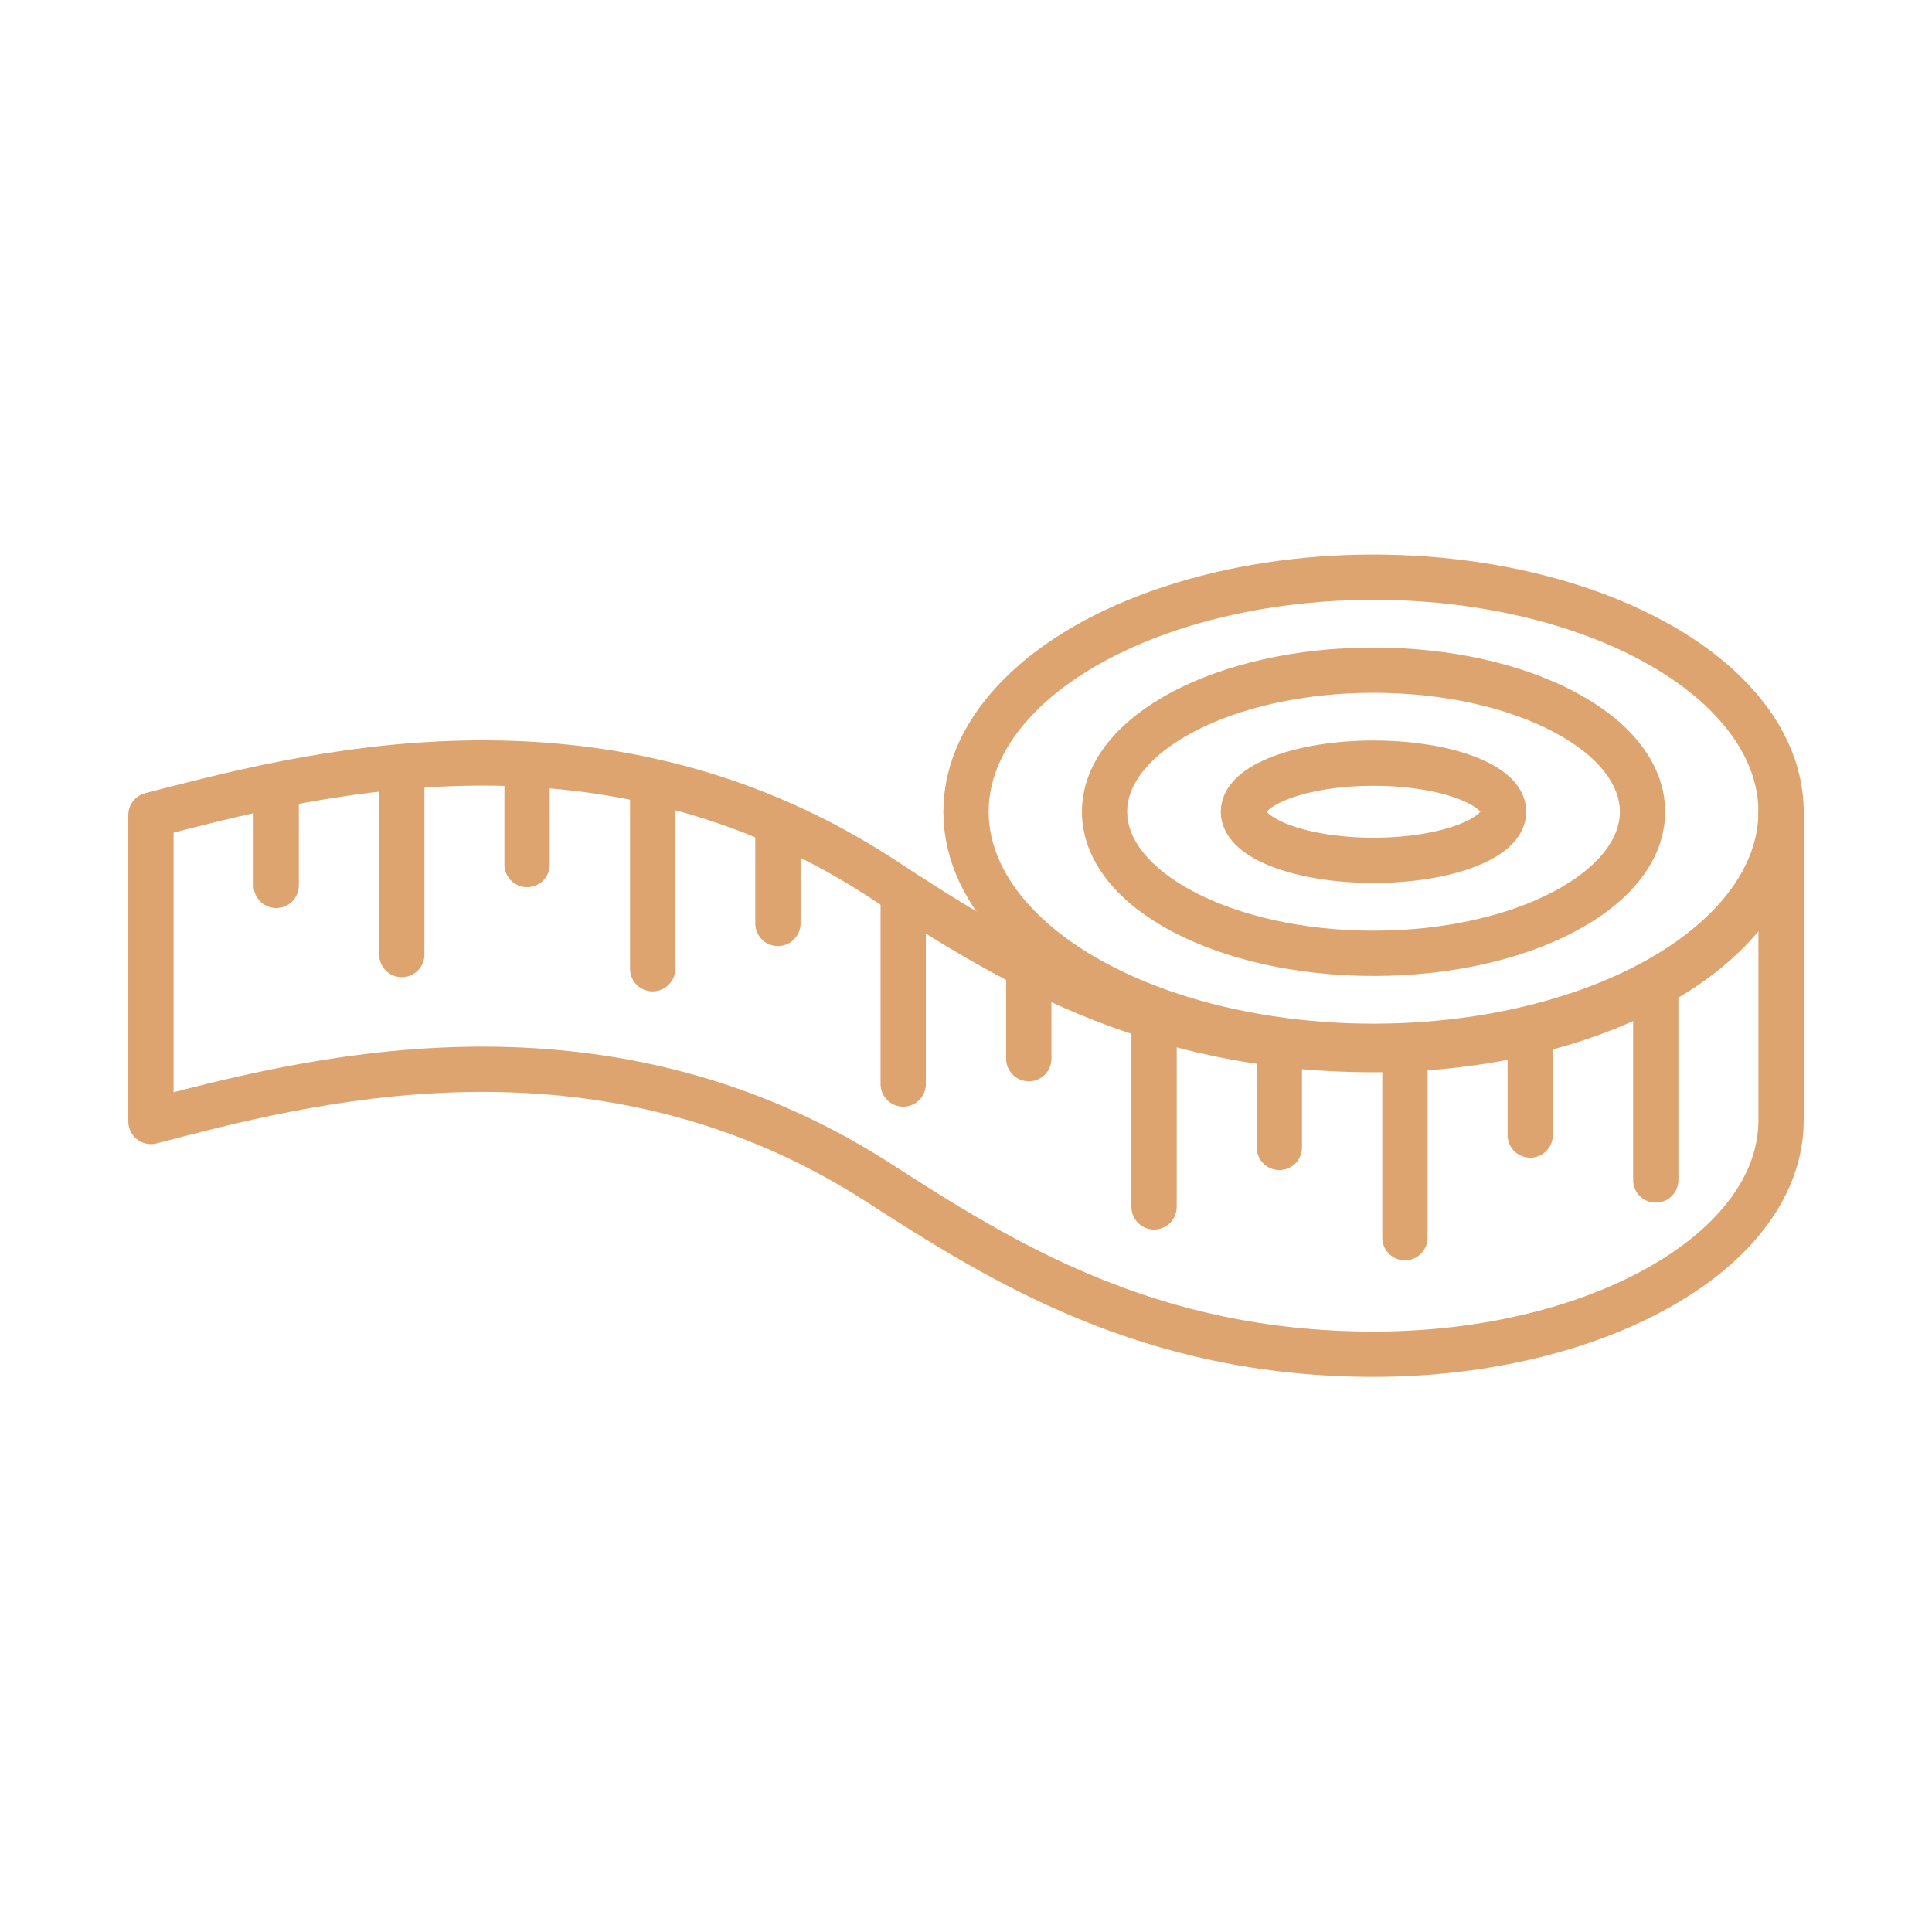 <svg xmlns="http://www.w3.org/2000/svg" viewBox="0 0 64 64"><defs><style>.a{fill:none;stroke:#dda46f;stroke-linecap:round;stroke-linejoin:round;stroke-width:1.5px;}</style></defs><ellipse class="a" cx="45.5" cy="26.89" rx="4.31" ry="1.61"/><ellipse class="a" cx="45.5" cy="26.89" rx="8.91" ry="4.69"/><ellipse class="a" cx="45.5" cy="26.89" rx="13.5" ry="7.77"/><path class="a" d="M59,27c0,4.29-6,7.77-13.5,7.77S33.18,31.7,29.06,29C19.7,23,9.88,25.75,5,27V37.15c4.88-1.26,14.7-4,24.06,2,4.12,2.66,9,5.71,16.44,5.71S59,41.41,59,37.11V26.89"/><line class="a" x1="9.15" y1="29.33" x2="9.15" y2="26.34"/><line class="a" x1="17.46" y1="28.64" x2="17.46" y2="25.65"/><line class="a" x1="25.77" y1="30.59" x2="25.77" y2="27.61"/><line class="a" x1="34.08" y1="35.07" x2="34.08" y2="32.09"/><line class="a" x1="42.38" y1="38.01" x2="42.38" y2="35.03"/><line class="a" x1="50.69" y1="37.6" x2="50.69" y2="34.62"/><line class="a" x1="13.31" y1="31.62" x2="13.31" y2="25.65"/><line class="a" x1="21.62" y1="32.09" x2="21.62" y2="26.12"/><line class="a" x1="29.92" y1="29.95" x2="29.92" y2="35.91"/><line class="a" x1="38.23" y1="39.98" x2="38.23" y2="34.01"/><line class="a" x1="46.54" y1="41" x2="46.54" y2="35.03"/><line class="a" x1="54.85" y1="39.09" x2="54.85" y2="33.12"/></svg>
